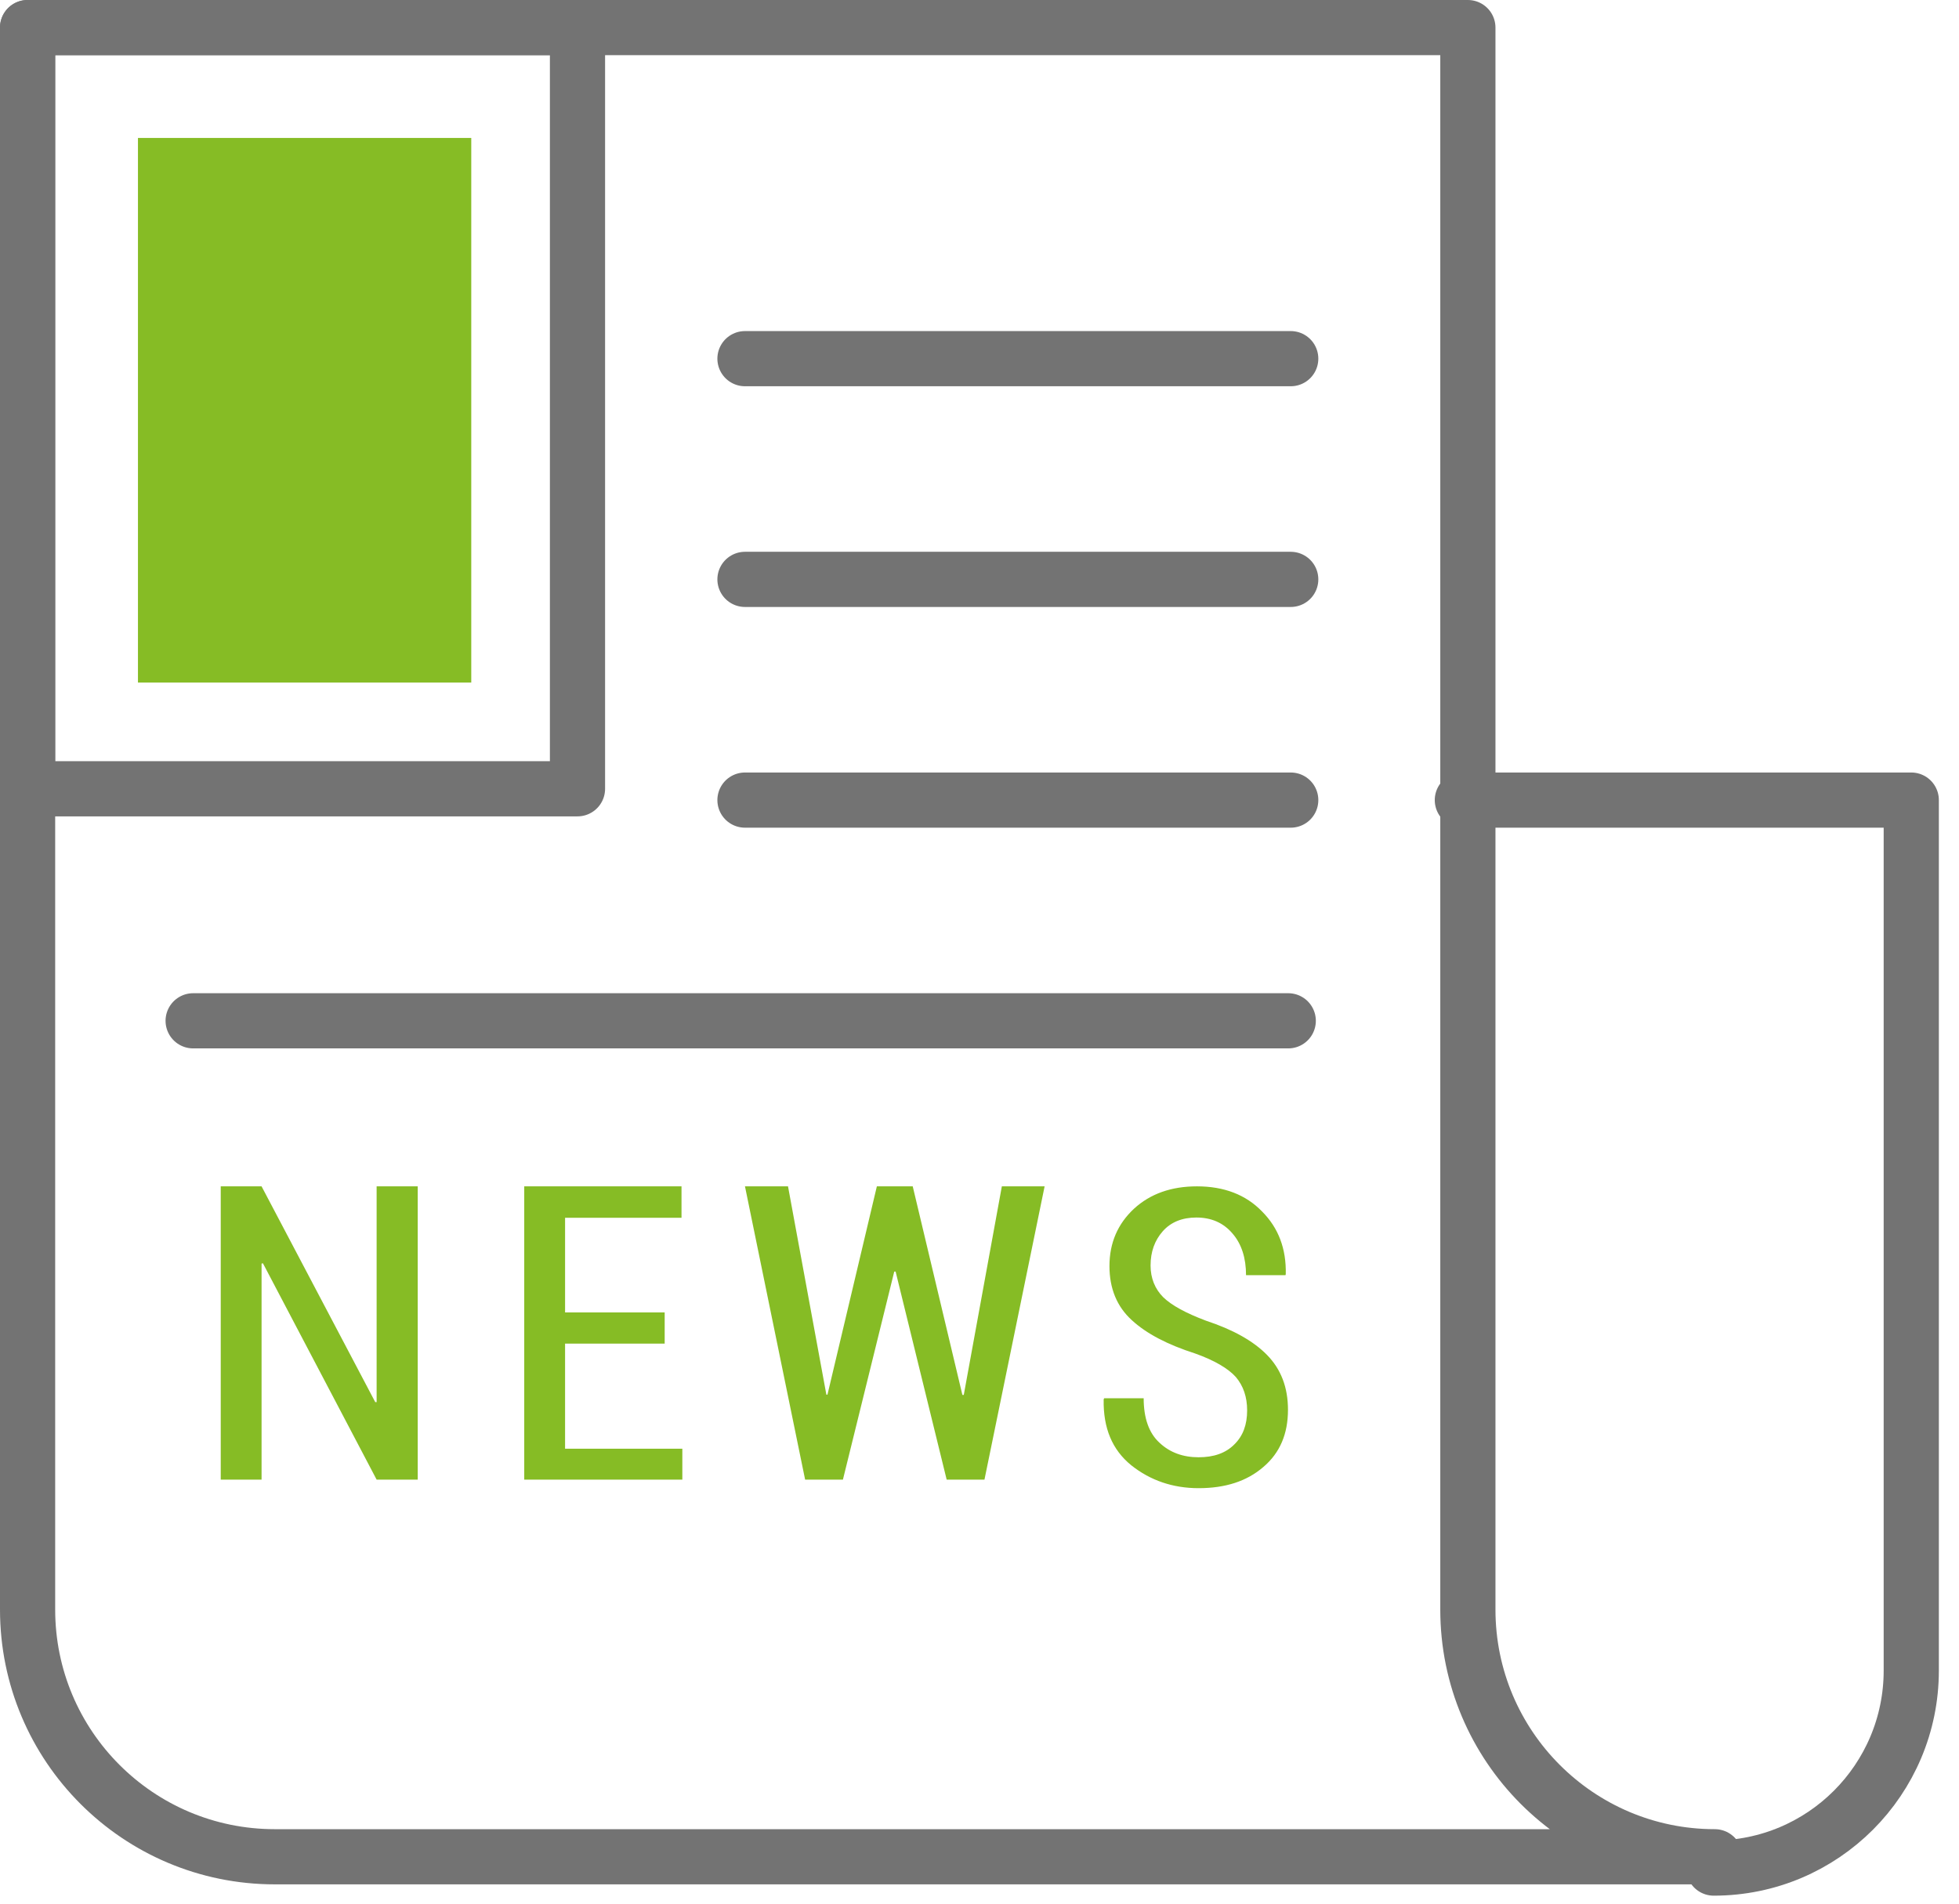 <svg xmlns="http://www.w3.org/2000/svg" width="71" height="69" viewBox="0 0 71 69"><title>Stroke 1</title><path d="M53.2 58.34V1H1v57.34c0 4.95 4.01 8.96 8.96 8.96h52.19c-4.94 0-8.95-4.01-8.95-8.96z" stroke-dasharray="0" stroke-linejoin="round" stroke-linecap="round" stroke="#737373" stroke-miterlimit="50" stroke-width="2" fill="none"/><path d="M53 29h16.27v31.55c0 3.95-3.2 7.16-7.16 7.16M1 28.59h19.93V1H1zM27 29h19.78M27 21h19.78M27 13h19.78M7 37h39.69" stroke-dasharray="0" stroke-linejoin="round" stroke-linecap="round" stroke="#737373" stroke-miterlimit="50" stroke-width="2" fill="none"/><path d="M15.14 53.63h-1.49l-4.12-7.84-.05.01v7.83H8V43h1.48l4.12 7.82h.05V43h1.49zm8.95-4.93h-3.61v3.81h4.25v1.12H19V43h5.7v1.14h-4.22v3.43h3.61zm10.79 1.86h.05L36.31 43h1.55l-2.18 10.63h-1.37l-1.85-7.54h-.05l-1.86 7.54h-1.37L27 43h1.56l1.39 7.55h.04L31.78 43h1.3zm10.32.56c0-.49-.14-.89-.41-1.21-.28-.31-.77-.6-1.47-.85-1-.32-1.77-.72-2.3-1.21-.54-.49-.81-1.15-.81-1.96 0-.84.3-1.53.89-2.08.59-.54 1.35-.81 2.28-.81.98 0 1.77.3 2.36.91.6.6.88 1.36.86 2.27l-.01.04h-1.43c0-.62-.16-1.13-.49-1.51-.33-.39-.77-.58-1.31-.58-.52 0-.93.17-1.22.5-.29.33-.44.74-.44 1.24 0 .46.16.85.46 1.15.31.3.83.58 1.55.85.97.32 1.71.73 2.21 1.24.51.52.76 1.18.76 1.99 0 .87-.29 1.56-.89 2.07-.6.52-1.38.77-2.35.77-.93 0-1.75-.28-2.44-.83-.69-.56-1.02-1.35-1-2.39l.02-.04h1.43c0 .72.19 1.26.57 1.61.38.36.86.53 1.42.53.55 0 .98-.15 1.29-.46.32-.31.47-.72.47-1.24M5 24.74h12.08V5H5z" fill="#86bc25"/></svg>